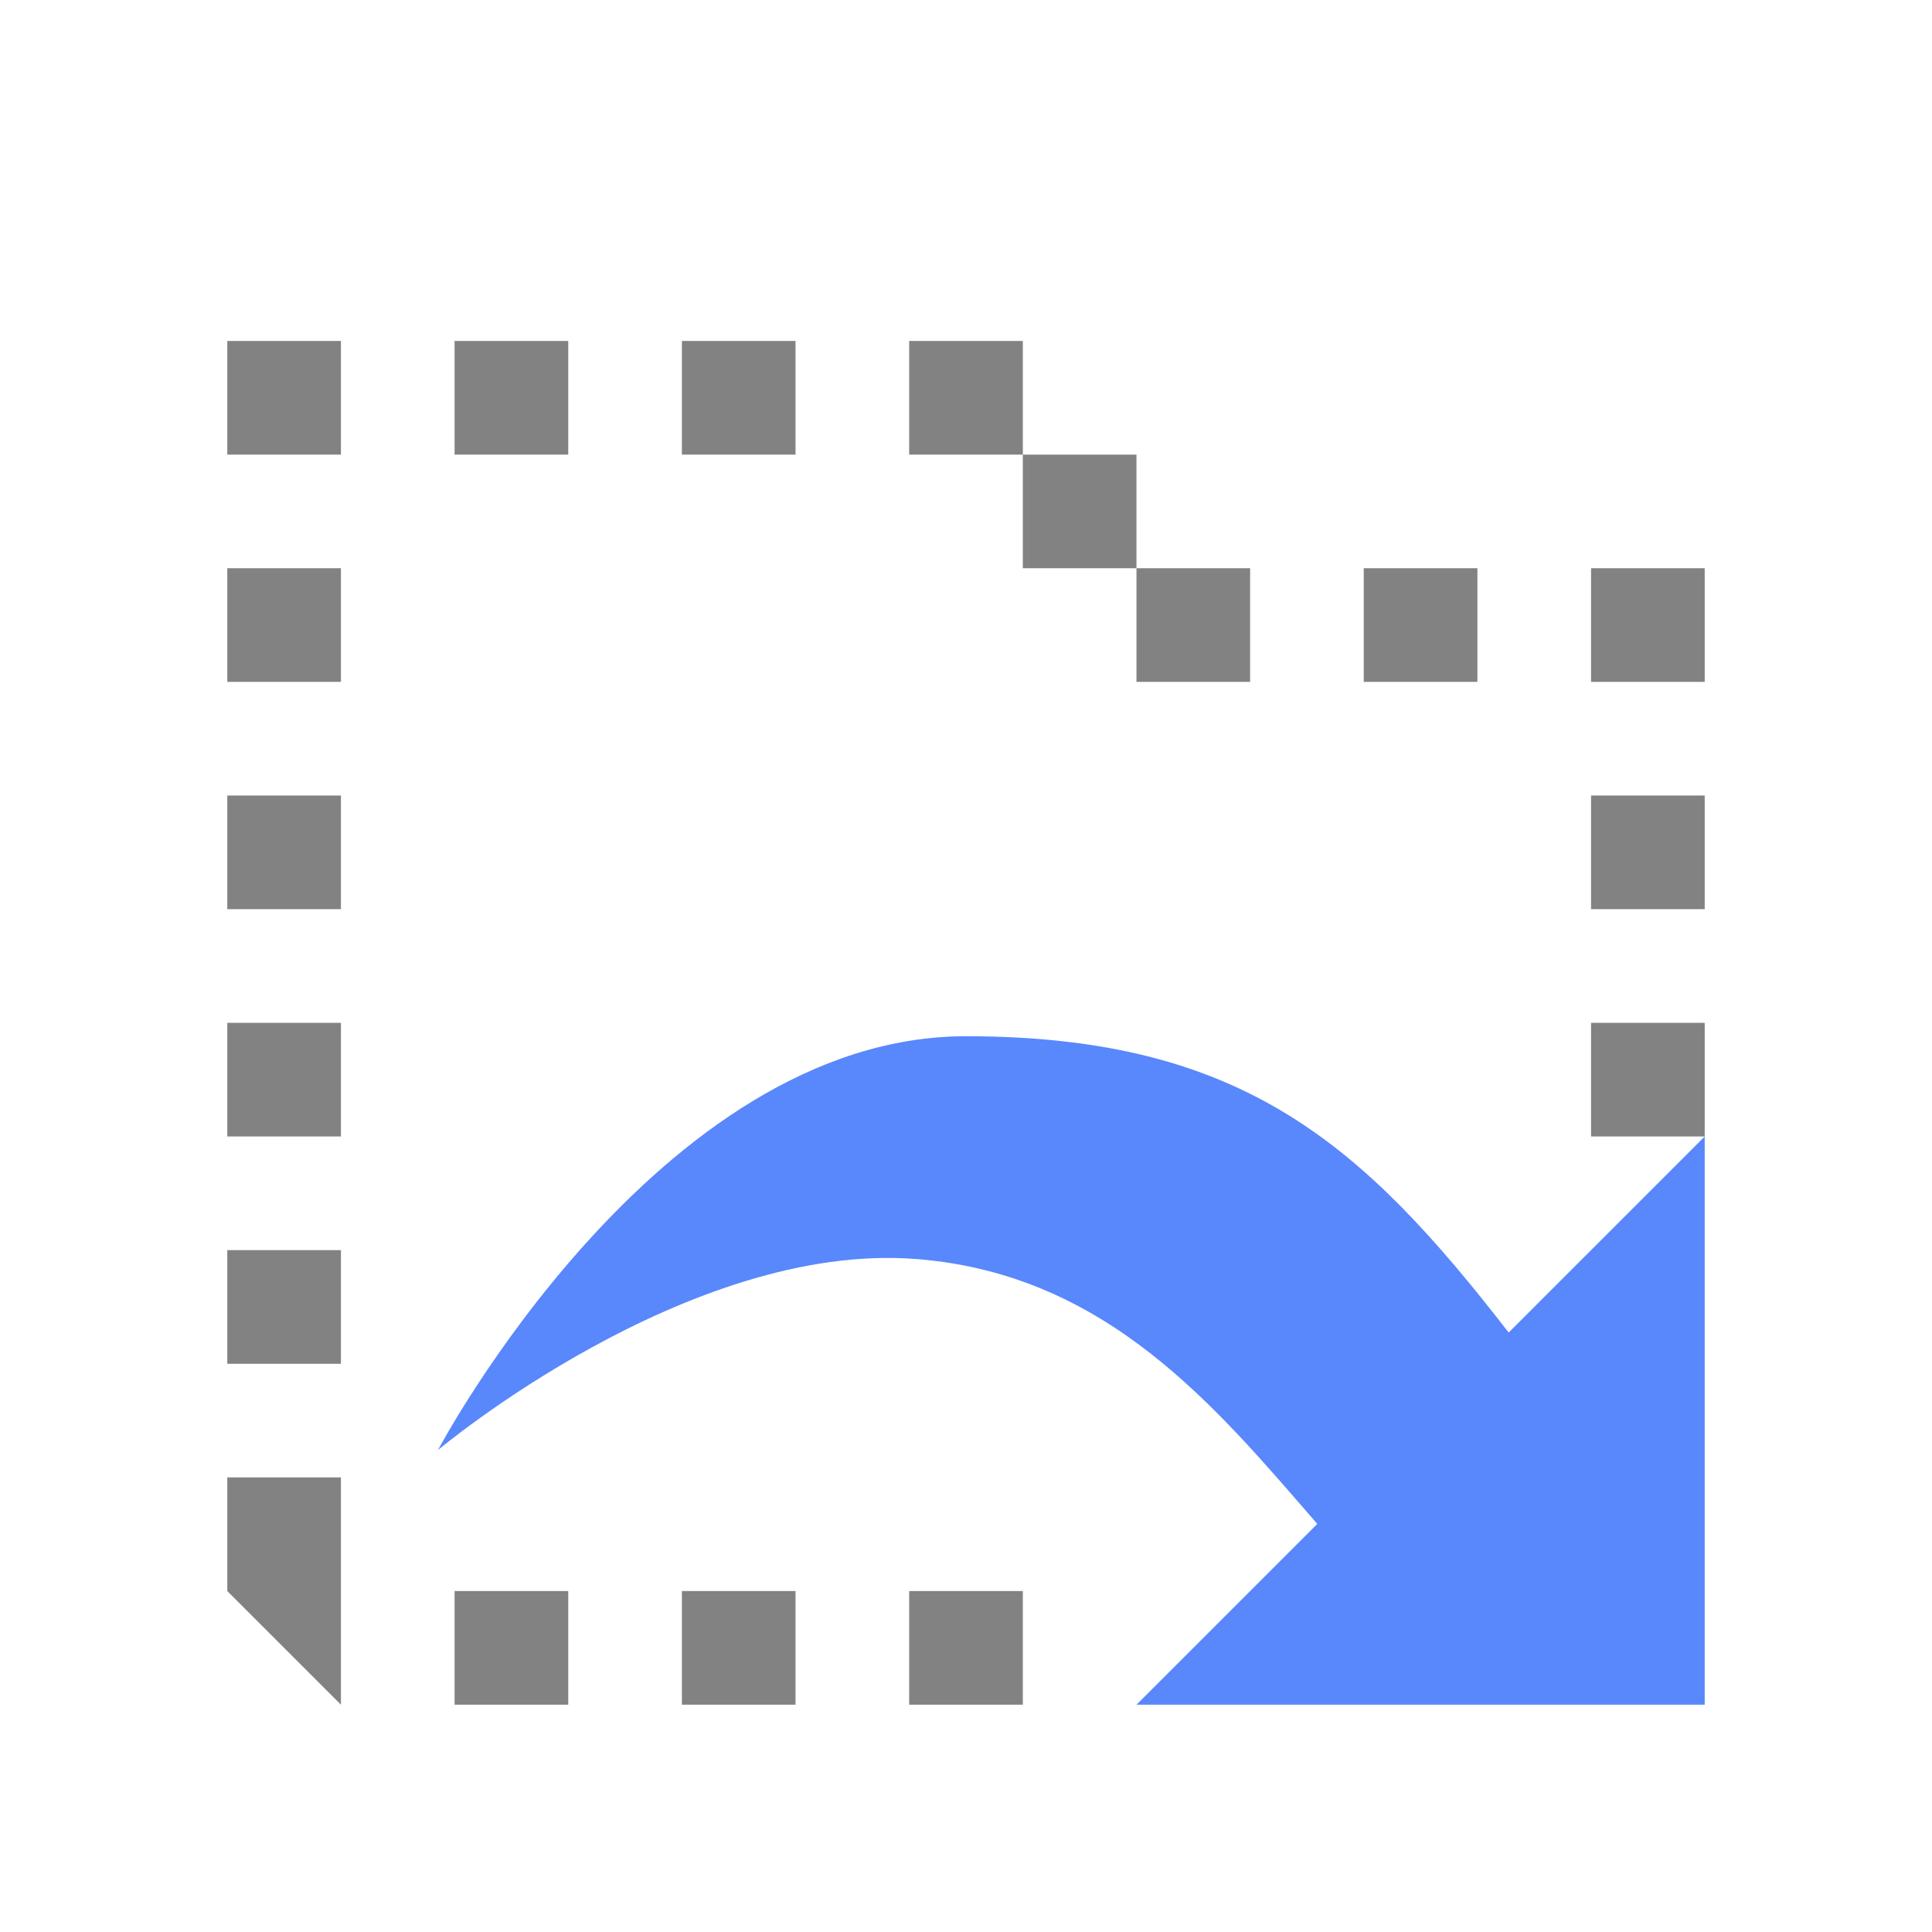 <svg xmlns="http://www.w3.org/2000/svg" width="17" height="17" viewBox="0 0 17 17"><path fill="#5987fc" d="M11.592 13.408L10 15h5v-5l-1.725 1.725c-1.272-1.64-2.327-2.607-4.775-2.607-2.722 0-4.646 3.641-4.646 3.641s2.195-1.843 4.217-1.68c1.673.135 2.627 1.302 3.52 2.33z"/><path fill="#828282" d="M2 5h1v1H2zm2 9h1v1H4zM2 3h1v1H2zm2 0h1v1H4zm-2 8h1v1H2zm0-4h1v1H2zm4 7h1v1H6zm-4 0l1 1v-2H2v1zm0-5h1v1H2zm4-6h1v1H6zm8 6h1v1h-1zm0-2h1v1h-1zm0-2h1v1h-1zm-2 0h1v1h-1zm-2 0h1v1h-1zm-2 9h1v1H8zM9 4h1v1H9zM8 3h1v1H8z"/></svg>